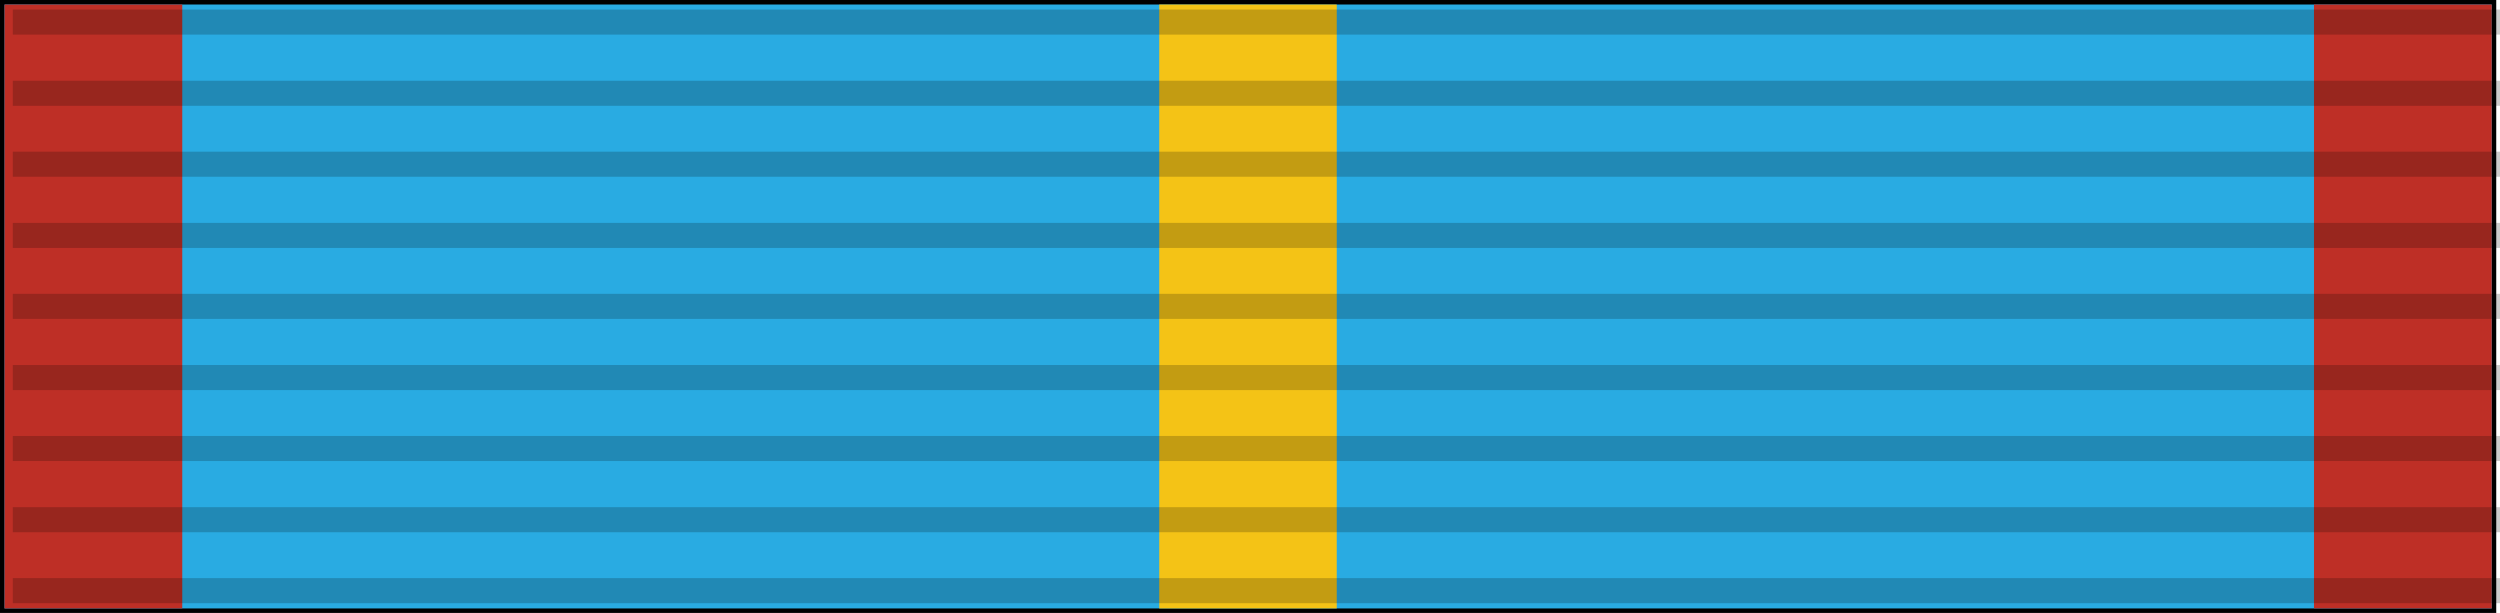 <svg xmlns="http://www.w3.org/2000/svg" viewBox="0 0 99.72 24.45"><defs><style>.cls-1{fill:#29abe2;}.cls-2{fill:#be2f26;}.cls-3{fill:#f4c316;}.cls-4{stroke:#000;stroke-miterlimit:10;opacity:0.2;}</style></defs><title>DSM-Asset 1</title><g id="Layer_2" data-name="Layer 2"><g id="Ribbon"><rect width="99.57" height="24.45"/><rect class="cls-1" x="0.18" y="0.18" width="99.21" height="24.09"/><rect class="cls-2" x="92.3" y="0.18" width="7.09" height="24.09"/><rect class="cls-2" x="0.18" y="0.18" width="7.09" height="24.09"/><rect class="cls-3" x="46.24" y="0.18" width="7.08" height="24.09"/><line class="cls-4" x1="99.72" y1="23.56" x2="0.51" y2="23.56"/><line class="cls-4" x1="99.72" y1="20.73" x2="0.51" y2="20.73"/><line class="cls-4" x1="99.72" y1="17.89" x2="0.51" y2="17.89"/><line class="cls-4" x1="99.72" y1="15.06" x2="0.51" y2="15.06"/><line class="cls-4" x1="99.72" y1="12.22" x2="0.51" y2="12.22"/><line class="cls-4" x1="99.72" y1="9.39" x2="0.51" y2="9.39"/><line class="cls-4" x1="99.72" y1="6.55" x2="0.51" y2="6.55"/><line class="cls-4" x1="99.72" y1="3.72" x2="0.51" y2="3.72"/><line class="cls-4" x1="99.72" y1="0.88" x2="0.51" y2="0.88"/></g></g></svg>